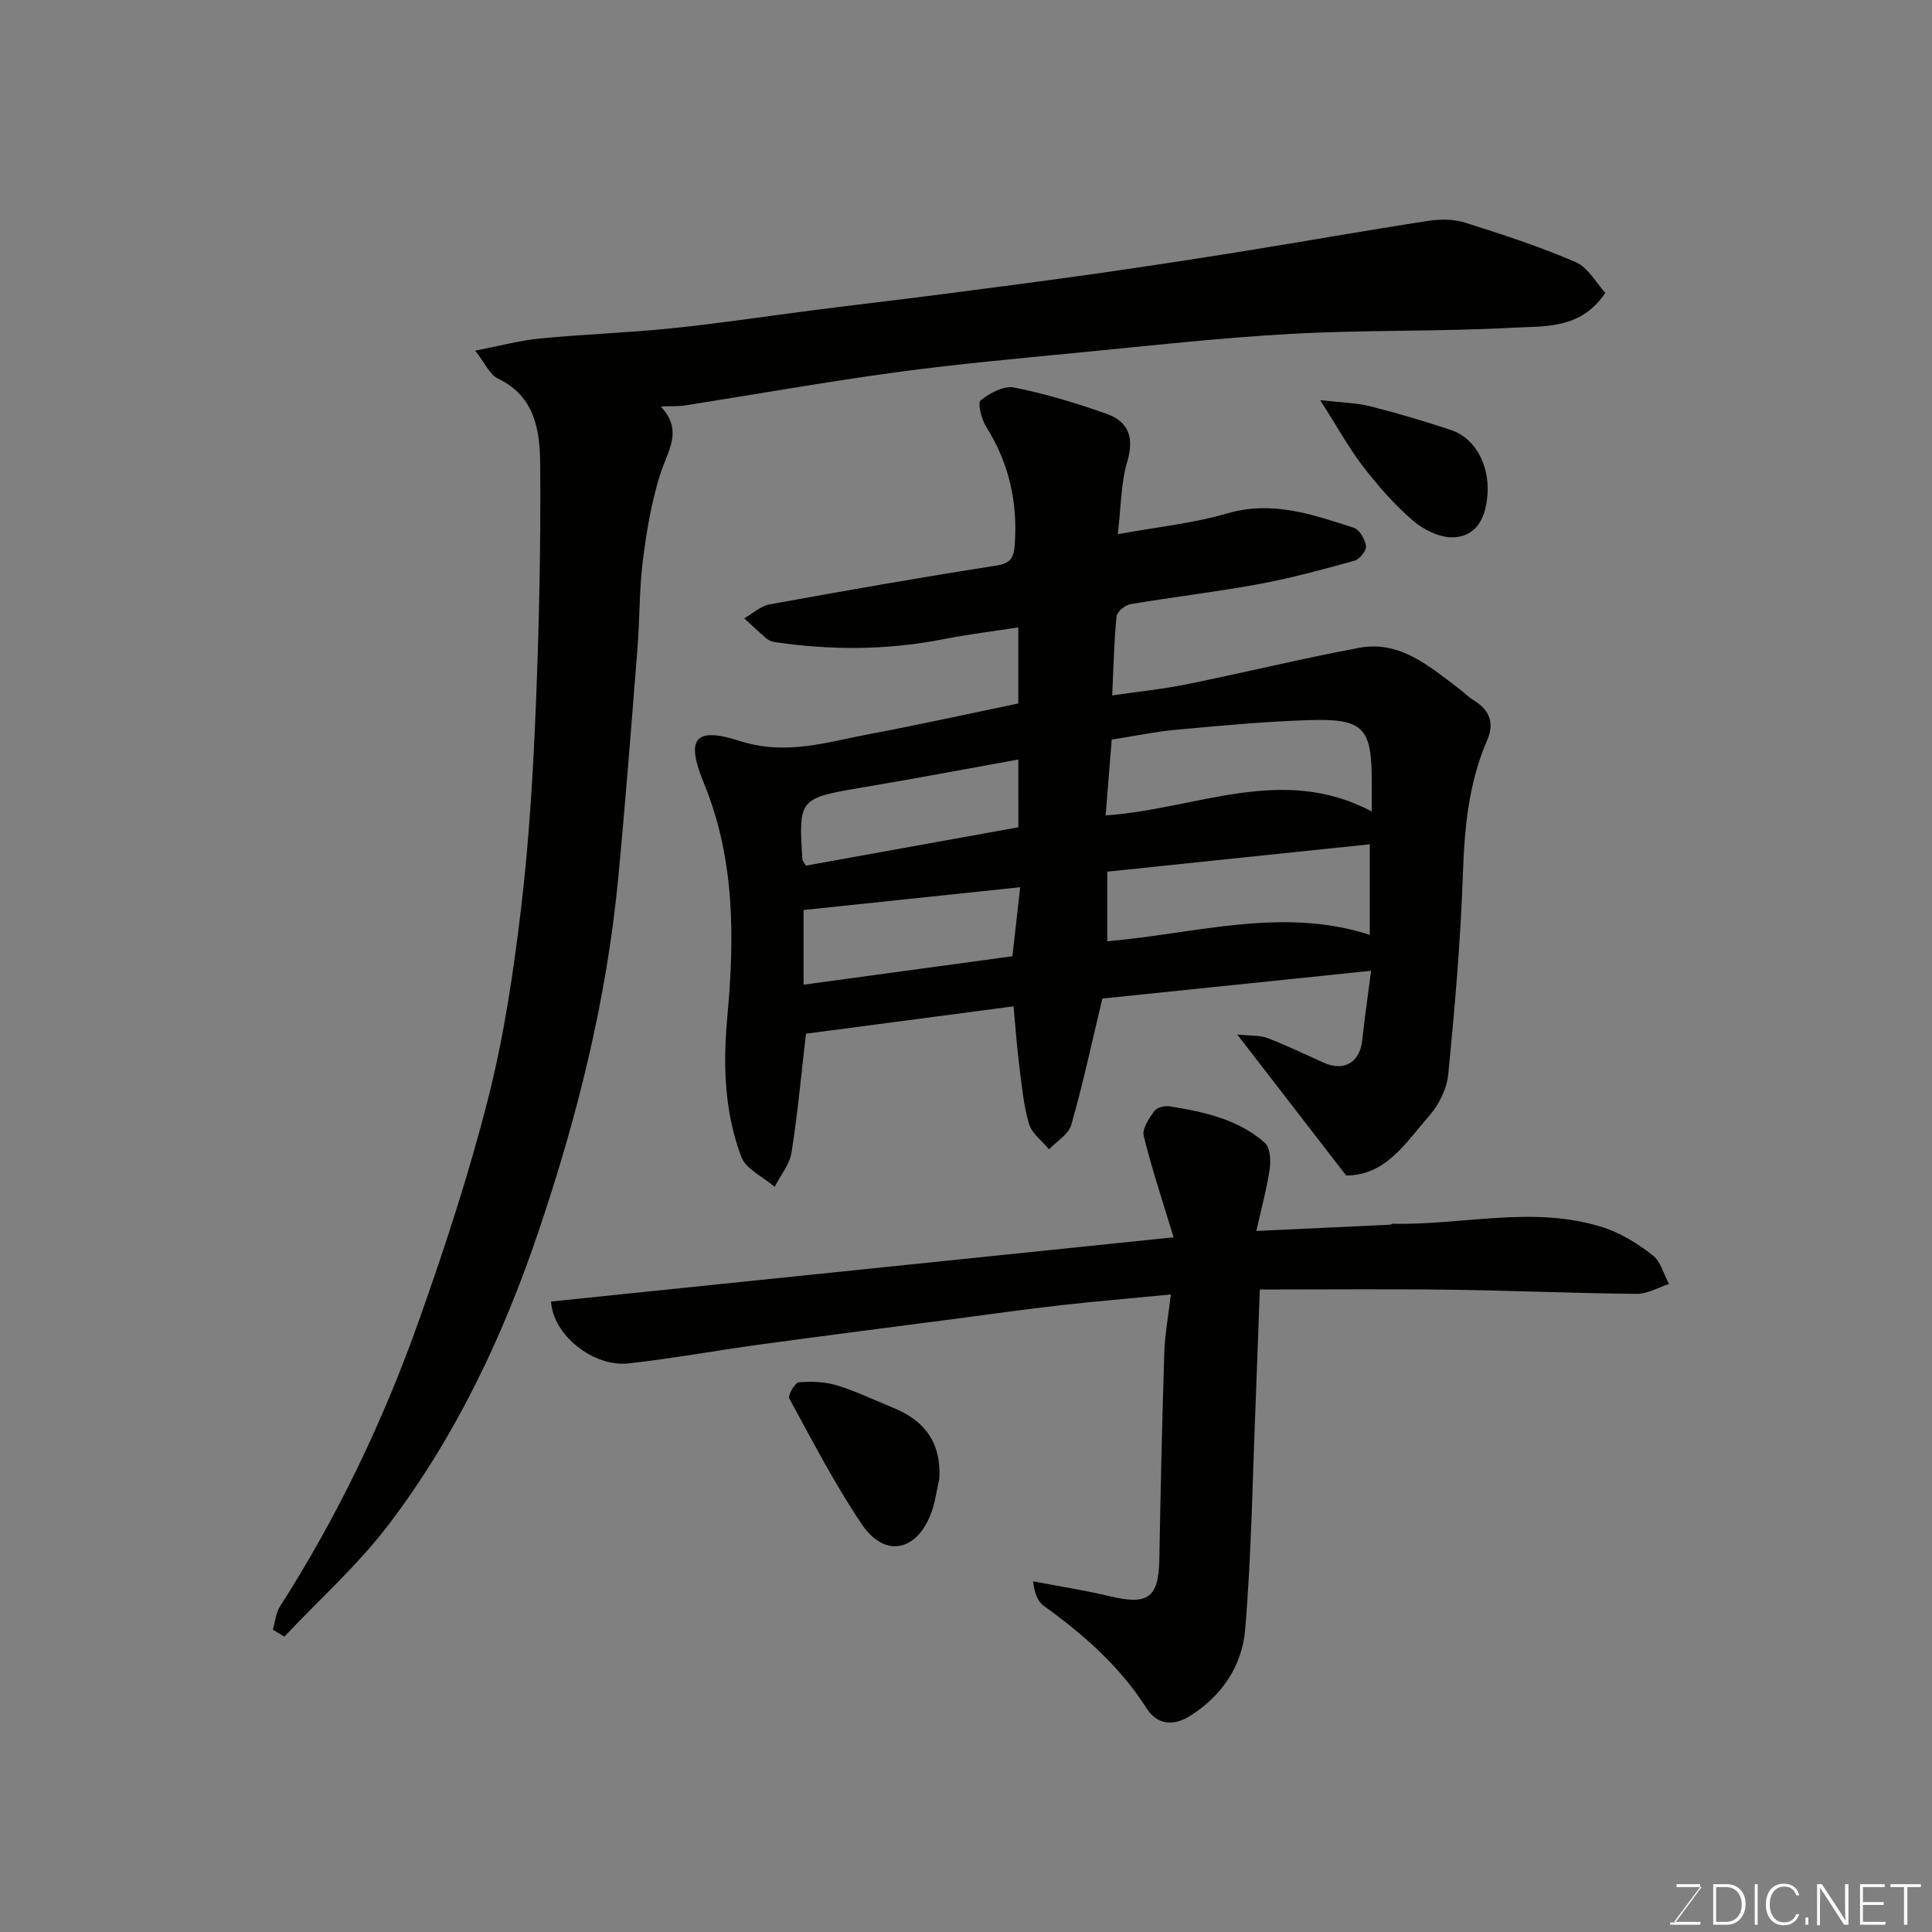 <svg enable-background="new 0 0 400 400" viewBox="0 0 400 400" xmlns="http://www.w3.org/2000/svg"><rect x="0" y="0" width="400" height="400" fill="#808080" stroke="none"/><path d="m231.43 110.6c8.36-1.53 15.69-2.26 22.64-4.3 9.35-2.74 17.74.23 26.24 2.98 1.18.38 2.33 2.4 2.5 3.78.12.93-1.32 2.74-2.38 3.03-6.55 1.81-13.13 3.61-19.81 4.84-8.83 1.63-17.77 2.67-26.62 4.17-1.1.19-2.75 1.58-2.84 2.55-.51 5.21-.61 10.47-.89 16.33 5.14-.75 10.26-1.27 15.28-2.28 11.96-2.42 23.82-5.32 35.81-7.57 8.48-1.59 14.54 3.81 20.71 8.45 1.05.79 1.97 1.76 3.08 2.43 3.27 2 4.3 4.71 2.76 8.23-3.87 8.89-4.71 18.22-5.04 27.83-.48 13.81-1.67 27.6-3.02 41.35-.3 3.03-1.96 6.37-4.01 8.68-4.79 5.42-8.82 12.24-17.13 12.28-7.21-9.34-14.39-18.63-22.55-29.19 2.85.3 4.69.13 6.24.72 3.96 1.52 7.79 3.37 11.66 5.11 4.19 1.88 7.47-.05 7.96-4.56.49-4.53 1.15-9.05 1.85-14.47-18.95 1.96-37.8 3.91-55.64 5.75-2.26 9.44-4.06 17.87-6.43 26.15-.56 1.97-3.02 3.39-4.61 5.07-1.43-1.75-3.56-3.29-4.15-5.28-1.14-3.87-1.5-7.98-2.01-12.01-.51-4.06-.79-8.15-1.19-12.32-14.71 1.94-29.17 3.85-42.97 5.67-1.02 8.69-1.73 16.71-3 24.63-.4 2.48-2.28 4.71-3.48 7.06-2.38-2.04-5.96-3.64-6.92-6.21-3.48-9.33-3.82-18.88-2.88-29.07 1.49-16.15 1.6-32.58-4.85-48.26-3.78-9.17-2.01-11.78 7.36-8.78 9.7 3.11 18.13.23 27.02-1.43 10.22-1.92 20.37-4.17 30.71-6.31 0-5.08 0-10.04 0-15.75-5.26.81-10.35 1.42-15.37 2.41-11.61 2.31-23.23 2.35-34.9.65-.62-.09-1.32-.31-1.79-.7-1.61-1.36-3.13-2.82-4.69-4.24 1.75-.99 3.4-2.55 5.27-2.89 15.57-2.83 31.15-5.57 46.79-8.01 3.04-.47 3.75-1.51 3.95-4.33.64-8.83-1.18-16.92-5.92-24.45-.97-1.55-1.82-4.89-1.14-5.44 1.87-1.52 4.81-3.09 6.93-2.67 6.48 1.29 12.87 3.23 19.12 5.44 4.56 1.61 5.79 4.91 4.31 9.9-1.33 4.43-1.28 9.27-1.96 15.03zm52.57 57.4c0-2.88 0-4.51 0-6.15.03-11.16-1.67-13.1-12.87-12.76-9.19.28-18.36 1.15-27.52 1.99-4.48.41-8.92 1.34-13.44 2.05-.45 5.55-.86 10.62-1.26 15.69 18.85-1.28 36.4-10.69 55.09-.82zm-54.75 26.88c18.31-1.58 36.28-7.2 54.35-1.33 0-6.3 0-12.35 0-18.75-18.32 1.91-36.21 3.77-54.35 5.67zm-18.03-11.19c-15.53 1.63-30.25 3.18-44.85 4.72v15.46c14.7-2 29.04-3.96 43.24-5.89.54-4.78 1.01-8.99 1.61-14.29zm-.39-26.44c-10.78 1.94-21.34 3.95-31.94 5.73-13.47 2.27-13.56 2.27-12.77 14.93.02.29.31.57.74 1.31 14.5-2.62 29.17-5.26 43.98-7.94-.01-4.58-.01-9.2-.01-14.03z" fill="#010100"/><path d="m56.49 337.41c.47-1.61.6-3.43 1.46-4.78 11.93-18.63 21.43-38.48 28.8-59.27 5.38-15.15 10.4-30.5 14.35-46.07 3.24-12.77 5.19-25.93 6.76-39.03 1.64-13.72 2.48-27.56 3.05-41.38.7-16.91 1.07-33.86.93-50.79-.06-6.87-1.02-14.02-8.72-17.69-1.75-.84-2.74-3.28-4.73-5.8 5.2-1.01 9.27-2.12 13.41-2.52 9.18-.89 18.41-1.19 27.58-2.14 9.76-1.01 19.48-2.5 29.22-3.74 8.61-1.1 17.24-2.1 25.85-3.21 10.71-1.39 21.42-2.77 32.12-4.29 10.35-1.47 20.69-3.05 31.01-4.71 12.73-2.05 25.43-4.31 38.17-6.27 2.47-.38 5.25-.36 7.6.38 7.73 2.44 15.47 4.97 22.9 8.18 2.55 1.1 4.21 4.29 6.11 6.35-5.07 7.61-12.59 6.86-19.21 7.22-15.24.83-30.54.43-45.78 1.27-14.76.81-29.48 2.47-44.2 3.9-12.57 1.22-25.16 2.36-37.67 4.06-14.55 1.98-29.02 4.56-43.53 6.84-1.44.23-2.93.15-5.16.25 4.65 4.93 1.51 9.06-.01 13.7-1.9 5.82-2.92 12-3.69 18.1-.77 6.04-.65 12.2-1.13 18.29-1.26 15.9-2.48 31.81-4 47.69-2.4 25.11-8.48 49.41-16.57 73.26-7.32 21.59-17.02 42.04-30.77 60.22-6.39 8.46-14.46 15.65-21.77 23.42-.8-.48-1.59-.96-2.38-1.44z" fill="#010100"/><path d="m242.41 268.01c-8.24.8-15.56 1.41-22.85 2.23-7.15.81-14.28 1.82-21.42 2.76-13.63 1.78-27.27 3.52-40.89 5.38-9.06 1.24-18.08 2.9-27.16 3.9-7.11.79-15.6-5.76-16-12.81 42.55-4.39 85.17-8.79 128.89-13.3-2.34-7.73-4.56-14.31-6.19-21.03-.36-1.47 1.14-3.61 2.22-5.13.52-.72 2.14-1.12 3.15-.96 7.09 1.14 14.15 2.66 19.71 7.55 1.1.97 1.28 3.62 1.02 5.37-.6 4.1-1.72 8.12-2.78 12.89 10.05-.47 18.88-.88 27.71-1.3.15-.01.3-.2.45-.2 14.59.35 29.29-3.88 43.73.79 3.65 1.18 7.12 3.37 10.17 5.74 1.66 1.29 2.29 3.92 3.38 5.95-2.22.71-4.45 2.06-6.67 2.04-12.93-.12-25.85-.69-38.78-.86-12.81-.17-25.61-.04-39.27-.04-.29 7.78-.54 15.31-.84 22.83-.65 15.85-.87 31.75-2.19 47.54-.62 7.45-4.74 13.76-11.49 17.96-3.66 2.28-6.91 1.54-8.9-1.59-5.55-8.74-13.08-15.32-21.34-21.27-1.21-.87-1.86-2.52-2.2-5.06 5.36 1.03 10.77 1.86 16.07 3.13 7.78 1.86 9.95.24 10.09-7.7.25-14.26.57-28.53 1.03-42.79.11-3.72.82-7.45 1.35-12.02z" fill="#010100"/><path d="m194.48 306.16c-.59 2.51-.88 5.15-1.84 7.51-3.1 7.66-9.57 8.79-14.22 1.9-5.59-8.28-10.2-17.23-15-26.02-.35-.64 1.17-3.29 1.96-3.36 2.62-.22 5.44-.12 7.94.65 3.99 1.22 7.78 3.07 11.66 4.65 6.55 2.66 9.91 7.3 9.5 14.67z" fill="#010100"/><path d="m273.33 82.85c4.44.51 7.47.54 10.33 1.26 5.66 1.43 11.27 3.09 16.81 4.94 4.85 1.62 7.86 7.07 7.51 13.06-.27 4.6-1.91 8.84-6.97 9.13-2.77.16-6.2-1.5-8.42-3.4-3.86-3.3-7.26-7.22-10.38-11.26-2.96-3.84-5.31-8.16-8.88-13.73z" fill="#010100"/><g fill="#fbfcfa"><path d="m346.9 398 5.4-7.3h-5.2v-.6h4.9v.6l-5.4 7.2h5.5l-.1.6h-6.2v-.5z"/><path d="m354.7 390.1h2.8c2.3 0 3.9 1.6 3.9 4.1s-1.6 4.3-3.9 4.3h-2.8zm.6 7.8h2c2.2 0 3.3-1.6 3.3-3.6 0-1.8-1-3.6-3.3-3.6h-2z"/><path d="m363.9 390.1v8.4h-.6v-8.4z"/><path d="m372.5 396.3c-.4 1.3-1.4 2.3-3.2 2.3-2.4 0-3.7-1.9-3.7-4.3 0-2.3 1.2-4.3 3.7-4.3 1.8 0 2.9 1 3.2 2.4h-.6c-.4-1.1-1.1-1.8-2.5-1.8-2.1 0-3 1.9-3 3.7s.9 3.7 3 3.7c1.4 0 2.1-.7 2.5-1.7z"/><path d="m373.8 398.5v-1.5h.6v1.5z"/><path d="m376.2 398.5v-8.4h1c1.3 2 4.4 6.6 4.9 7.6-.1-1.2-.1-2.4-.1-3.8v-3.8h.7v8.4h-.9c-1.2-1.9-4.4-6.8-5-7.7.1 1.1 0 2.3 0 3.9v3.9h-.6z"/><path d="m390 394.4h-4.3v3.5h4.7l-.1.6h-5.2v-8.4h5.1v.6h-4.5v3.1h4.3z"/><path d="m394.2 390.7h-2.8v-.6h6.3v.6h-2.8v7.8h-.7z"/></g></svg>